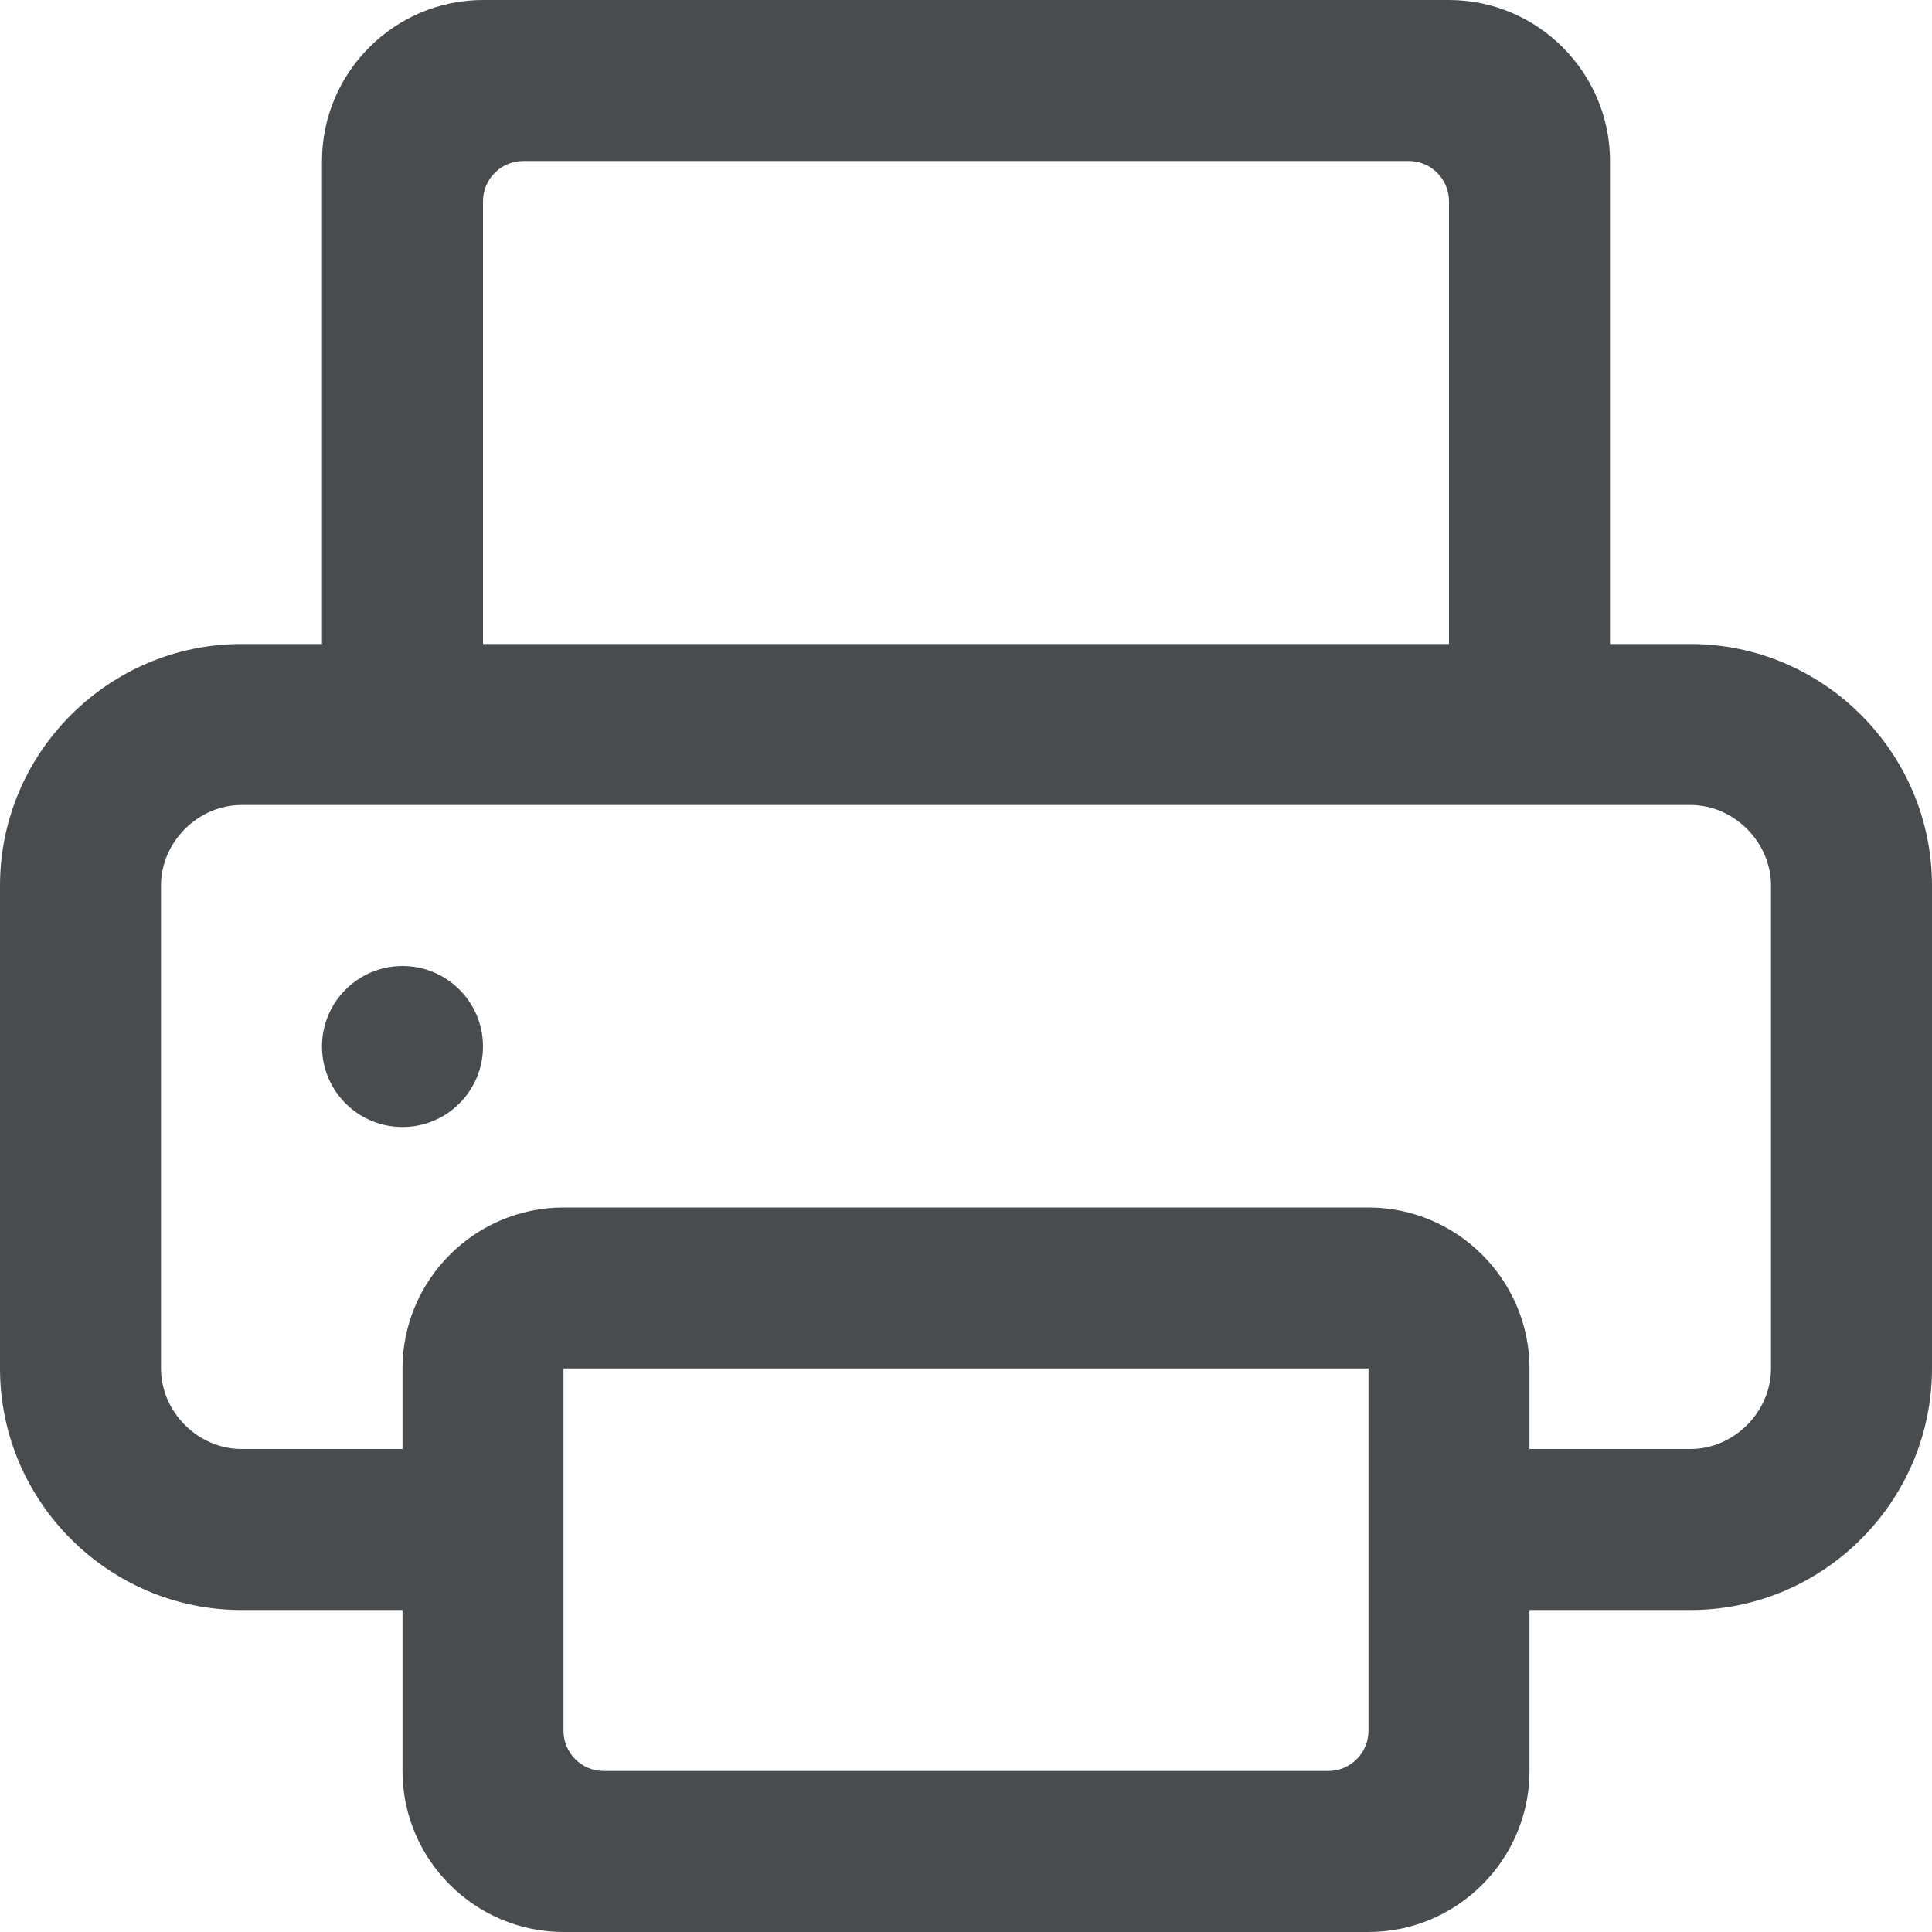 <svg width="24px" height="24px" viewBox="0 0 24 24" xmlns="http://www.w3.org/2000/svg">
  <path fill="#494c4e" d="M21 8h-1V2c0-1.1-.9-2-2-2H6C4.9 0 4 .9 4 2v6H3c-1.65 0-3 1.35-3 3v6c0 1.65 1.35 3 3 3h2v2c0 1.1.9 2 2 2h10c1.1 0 2-.9 2-2v-2h2c1.65 0 3-1.35 3-3v-6c0-1.65-1.35-3-3-3zM6 2.5c0-.276.224-.5.5-.5h11c.276 0 .5.224.5.5V8H6V2.5zm11 19c0 .276-.224.5-.5.5h-9c-.276 0-.5-.224-.5-.5V17h10v4.5zm5-4.5c0 .54-.46 1-1 1h-2v-1c0-1.1-.9-2-2-2H7c-1.1 0-2 .9-2 2v1H3c-.54 0-1-.46-1-1v-6c0-.54.46-1 1-1h18c.54 0 1 .46 1 1v6z"/>
  <circle fill="#494c4e" cx="5" cy="13" r="1"/>
</svg>
